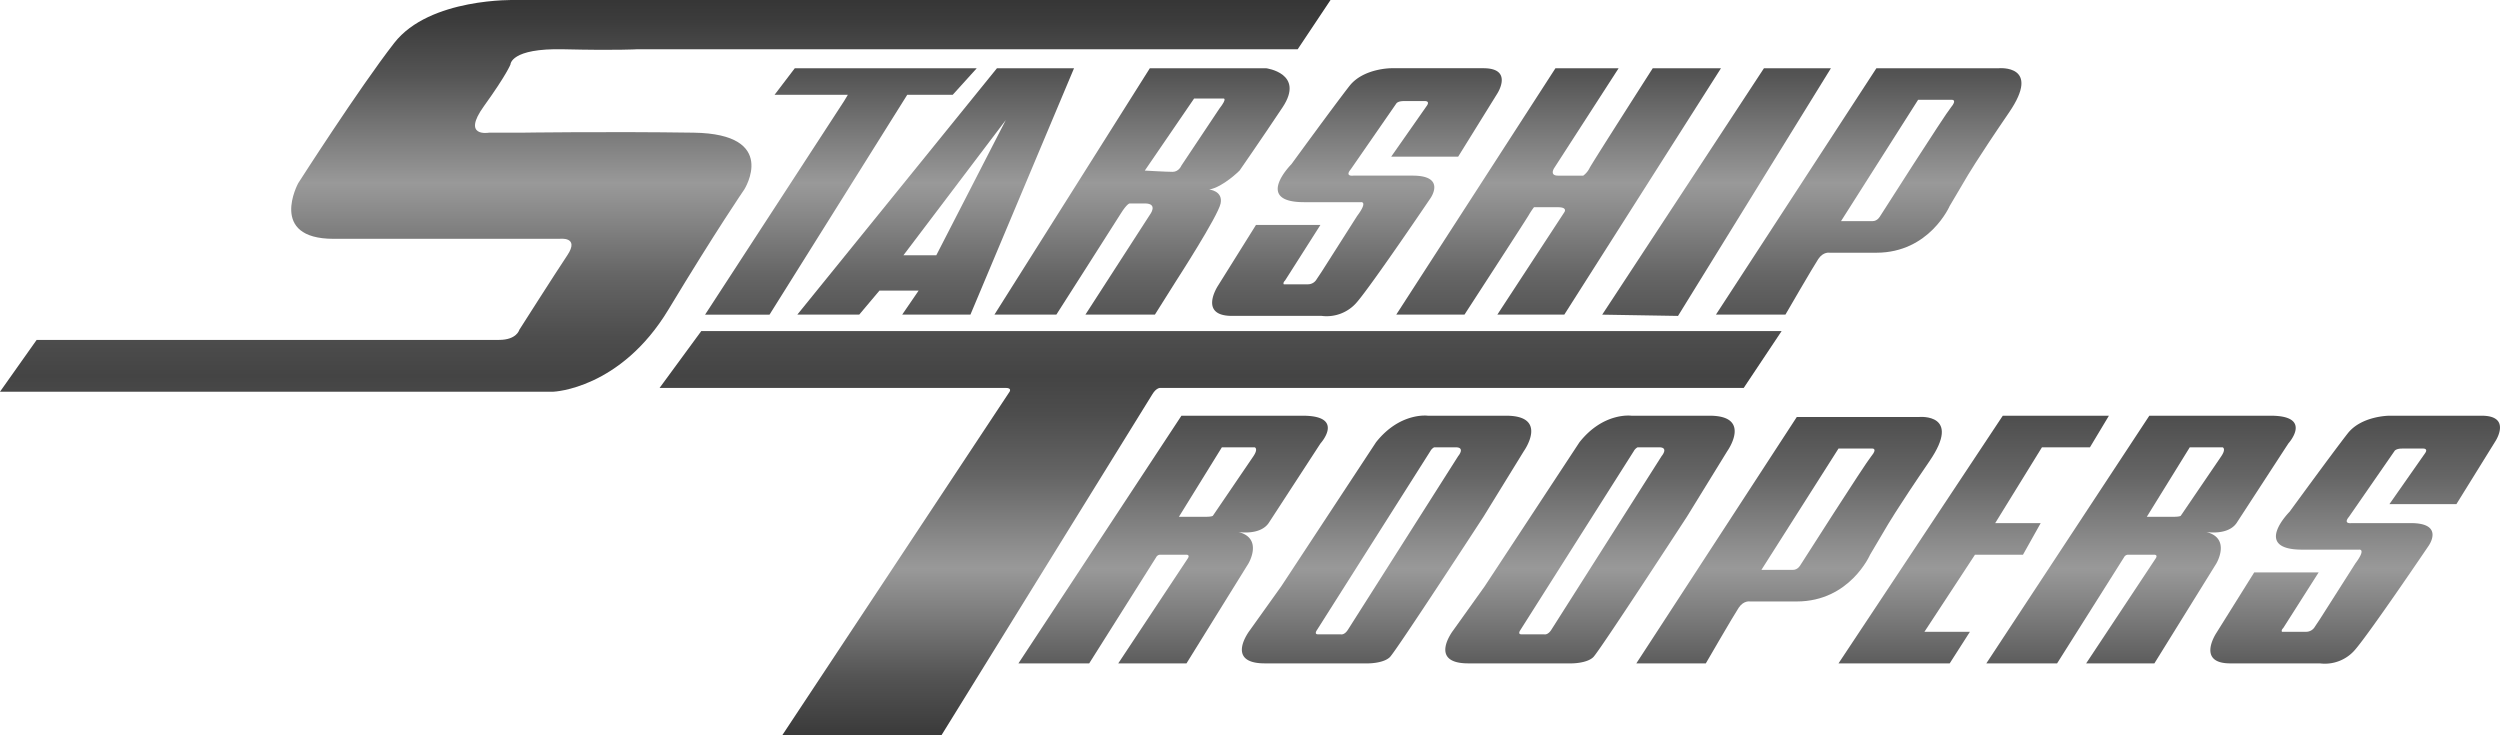 <svg xmlns="http://www.w3.org/2000/svg" xmlns:xlink="http://www.w3.org/1999/xlink" viewBox="0 0 1978.52 582.02">
  <defs>
    <style>
      .cls-1 {
        fill: url(#linear-gradient);
      }

      .cls-2 {
        fill: url(#linear-gradient-2);
      }

      .cls-3 {
        fill: url(#linear-gradient-3);
      }

      .cls-4 {
        fill: url(#linear-gradient-4);
      }

      .cls-5 {
        fill: url(#linear-gradient-5);
      }

      .cls-6 {
        fill: url(#linear-gradient-6);
      }

      .cls-7 {
        fill: url(#linear-gradient-7);
      }

      .cls-8 {
        fill: url(#linear-gradient-8);
      }

      .cls-9 {
        fill: url(#linear-gradient-9);
      }

      .cls-10 {
        fill: url(#linear-gradient-10);
      }

      .cls-11 {
        fill: url(#linear-gradient-11);
      }

      .cls-12 {
        fill: url(#linear-gradient-12);
      }

      .cls-13 {
        fill: url(#linear-gradient-13);
      }

      .cls-14 {
        fill: url(#linear-gradient-14);
      }

      .cls-15 {
        fill: url(#linear-gradient-15);
      }

      .cls-16 {
        fill: url(#linear-gradient-16);
      }
    </style>
    <linearGradient id="linear-gradient" x1="526.5" y1="-7.48" x2="526.5" y2="602.52" gradientUnits="userSpaceOnUse">
      <stop offset="0" stop-color="#333"/>
      <stop offset="0.04" stop-color="#3c3c3c"/>
      <stop offset="0.11" stop-color="#545454"/>
      <stop offset="0.19" stop-color="#7c7c7c"/>
      <stop offset="0.25" stop-color="#999"/>
      <stop offset="0.28" stop-color="#8d8d8d"/>
      <stop offset="0.37" stop-color="#656565"/>
      <stop offset="0.45" stop-color="#4d4d4d"/>
      <stop offset="0.5" stop-color="#444"/>
      <stop offset="0.55" stop-color="#4d4d4d"/>
      <stop offset="0.63" stop-color="#656565"/>
      <stop offset="0.72" stop-color="#8d8d8d"/>
      <stop offset="0.75" stop-color="#999"/>
      <stop offset="0.81" stop-color="#7c7c7c"/>
      <stop offset="0.89" stop-color="#545454"/>
      <stop offset="0.96" stop-color="#3c3c3c"/>
      <stop offset="1" stop-color="#333"/>
    </linearGradient>
    <linearGradient id="linear-gradient-2" x1="665.5" y1="-7.48" x2="665.5" y2="602.52" xlink:href="#linear-gradient"/>
    <linearGradient id="linear-gradient-3" x1="740.5" y1="-7.48" x2="740.5" y2="602.52" xlink:href="#linear-gradient"/>
    <linearGradient id="linear-gradient-4" x1="903.81" y1="-7.48" x2="903.81" y2="602.52" xlink:href="#linear-gradient"/>
    <linearGradient id="linear-gradient-5" x1="1073.9" y1="-7.48" x2="1073.9" y2="602.52" xlink:href="#linear-gradient"/>
    <linearGradient id="linear-gradient-6" x1="1233.5" y1="-7.48" x2="1233.5" y2="602.52" xlink:href="#linear-gradient"/>
    <linearGradient id="linear-gradient-7" x1="1358.5" y1="-7.48" x2="1358.5" y2="602.52" xlink:href="#linear-gradient"/>
    <linearGradient id="linear-gradient-8" x1="1478.9" y1="-7.48" x2="1478.9" y2="602.52" xlink:href="#linear-gradient"/>
    <linearGradient id="linear-gradient-9" x1="1863.9" y1="-7.48" x2="1863.9" y2="602.52" xlink:href="#linear-gradient"/>
    <linearGradient id="linear-gradient-10" x1="1415.9" y1="-7.48" x2="1415.9" y2="602.52" xlink:href="#linear-gradient"/>
    <linearGradient id="linear-gradient-11" x1="966" y1="-7.48" x2="966" y2="602.52" xlink:href="#linear-gradient"/>
    <linearGradient id="linear-gradient-12" x1="928.42" y1="-7.48" x2="928.42" y2="602.52" xlink:href="#linear-gradient"/>
    <linearGradient id="linear-gradient-13" x1="1694.42" y1="-7.48" x2="1694.42" y2="602.52" xlink:href="#linear-gradient"/>
    <linearGradient id="linear-gradient-14" x1="1097.34" y1="-7.48" x2="1097.34" y2="602.52" xlink:href="#linear-gradient"/>
    <linearGradient id="linear-gradient-15" x1="1258.34" y1="-7.48" x2="1258.34" y2="602.52" xlink:href="#linear-gradient"/>
    <linearGradient id="linear-gradient-16" x1="1562" y1="-7.48" x2="1562" y2="602.52" xlink:href="#linear-gradient"/>
  </defs>
  <title>stLogo</title>
  <g id="Layer_2" data-name="Layer 2">
    <g id="Logo">
      <g id="Starship_Troopers_Normal" data-name="Starship Troopers_Normal">
        <g id="Starship">
          <path id="S" class="cls-1" d="M0,310H438s53-2,91-65,60-95,60-95,28-44-40-45-136,0-136,0H387s-22,4-4-21,21-33,21-33,0-13,42-12,58,0,58,0h523l26-39H408s-68-2-96,34-76,111-76,111-24,44,28,44H443s16-2,6,13-38,59-38,59-2,8-16,8H29Z"/>
          <polygon id="T" class="cls-2" points="609 249.02 558 249.02 668 80.02 671 75.02 613 75.02 629 54.02 773 54.02 754 75.02 718 75.02 609 249.02"/>
          <path id="A" class="cls-3" d="M789,54,631,249h49l16-19h31l-13,19h54L850,54ZM741,202H715L796,95Z"/>
          <path id="R" class="cls-4" d="M1002,54H910L787,249h49s46-72,51-80,7-8,7-8h12c11,0,4,9,4,9l-51,79h55l17-27s33-51,35-61-9-11-9-11c11-2,24-15,24-15s16-23,34-50S1002,54,1002,54ZM965,86l-30,45s-2,5-7,5-22-1-22-1l39-57h23S972,77,965,86Z"/>
          <path id="S-2" data-name="S" class="cls-5" d="M994,178l-30,48s-16,24,11,24h71a31.37,31.37,0,0,0,28-11c12-14,58-82,58-82s13-18-14-18h-47s-7,1-2-5l36-52s1-2,6-2h17s4,0,1,4l-28,40h53l31-50s13-20-11-20h-73s-22,0-33,14-46,62-46,62-30,30,10,30h45s6-1-3,11l-28,44-4,6a7.94,7.94,0,0,1-7,4h-19s-1-1,1-3l28-44Z"/>
          <path id="H" class="cls-6" d="M1105,249,1231,54h50l-51,79s-4,6,3,6h20a16.65,16.65,0,0,0,5-6c2-4,50-79,50-79h54L1238,249h-53l53-81s3-4-5-4h-19a59.23,59.23,0,0,0-4,6c-1,2-51,79-51,79Z"/>
          <polygon id="I" class="cls-7" points="1268 249.02 1396 54.02 1449 54.02 1328 250.02 1268 249.02"/>
          <path id="P" class="cls-8" d="M1582,54h-97L1358,249h55s22-38,26-44,9-5,9-5h37c42,0,58-37,58-37l13-22s8-14,34-52S1582,54,1582,54Zm-38,31c-5,6-56,86-56,86s-2,4-6,4h-25l61-96h27S1549,79,1544,85Z"/>
        </g>
        <g id="Troopers">
          <path id="S-3" data-name="S" class="cls-9" d="M1784,453l-30,48s-16,24,11,24h71a31.37,31.37,0,0,0,28-11c12-14,58-82,58-82s13-18-14-18h-47s-7,1-2-5l36-52s1-2,6-2h17s4,0,1,4l-28,40h53l31-50s13-20-11-20h-73s-22,0-33,14-46,62-46,62-30,30,10,30h45s6-1-3,11l-28,44-4,6a7.94,7.94,0,0,1-7,4h-19s-1-1,1-3l28-44Z"/>
          <path id="P-2" data-name="P" class="cls-10" d="M1519,330h-97L1295,525h55s22-38,26-44,9-5,9-5h37c42,0,58-37,58-37l13-22s8-14,34-52S1519,330,1519,330Zm-38,31c-5,6-56,86-56,86s-2,4-6,4h-25l61-96h27S1486,355,1481,361Z"/>
          <path id="T-2" data-name="T" class="cls-11" d="M745,582H619L799,310s2-3-3-3H522l33-45h855l-30,45H918s-3,0-6,5Z"/>
          <path id="R-2" data-name="R" class="cls-12" d="M1031,329H935L806,525h56l53-84a3.7,3.7,0,0,1,3-2h21s3,0,1,3l-55,83h54l49-79s12-20-8-25c0,0,17,3,24-7l41-63S1065,329,1031,329Zm-39,32-32,47s0,1-6,1H933l34-55h26S996,355,992,361Z"/>
          <path id="R-3" data-name="R" class="cls-13" d="M1797,329h-96L1572,525h56l53-84a3.7,3.7,0,0,1,3-2h21s3,0,1,3l-55,83h54l49-79s12-20-8-25c0,0,17,3,24-7l41-63S1831,329,1797,329Zm-39,32-32,47s0,1-6,1h-21l34-55h26S1762,355,1758,361Z"/>
          <path id="O" class="cls-14" d="M1192,329h-62s-22-3-41,21l-75,114-25,35s-20,26,12,26h82s12,0,17-5,74-111,74-111l32-52S1226,329,1192,329Zm-38,32-87,137c-3,5-6,4-6,4h-18c-3,0-1-3-1-3l90-142a7.47,7.47,0,0,1,3-3h17C1160,354,1154,361,1154,361Z"/>
          <path id="O-2" data-name="O" class="cls-15" d="M1353,329h-62s-22-3-41,21l-75,114-25,35s-20,26,12,26h82s12,0,17-5,74-111,74-111l32-52S1387,329,1353,329Zm-38,32-87,137c-3,5-6,4-6,4h-18c-3,0-1-3-1-3l90-142a7.47,7.47,0,0,1,3-3h17C1321,354,1315,361,1315,361Z"/>
          <polygon id="E" class="cls-16" points="1543 525.02 1559 500.02 1523 500.02 1563 439.02 1601 439.02 1615 414.02 1579 414.02 1616 354.02 1654 354.02 1669 329.02 1585 329.02 1455 525.02 1543 525.02"/>
        </g>
      </g>
    </g>
  </g>
</svg>
